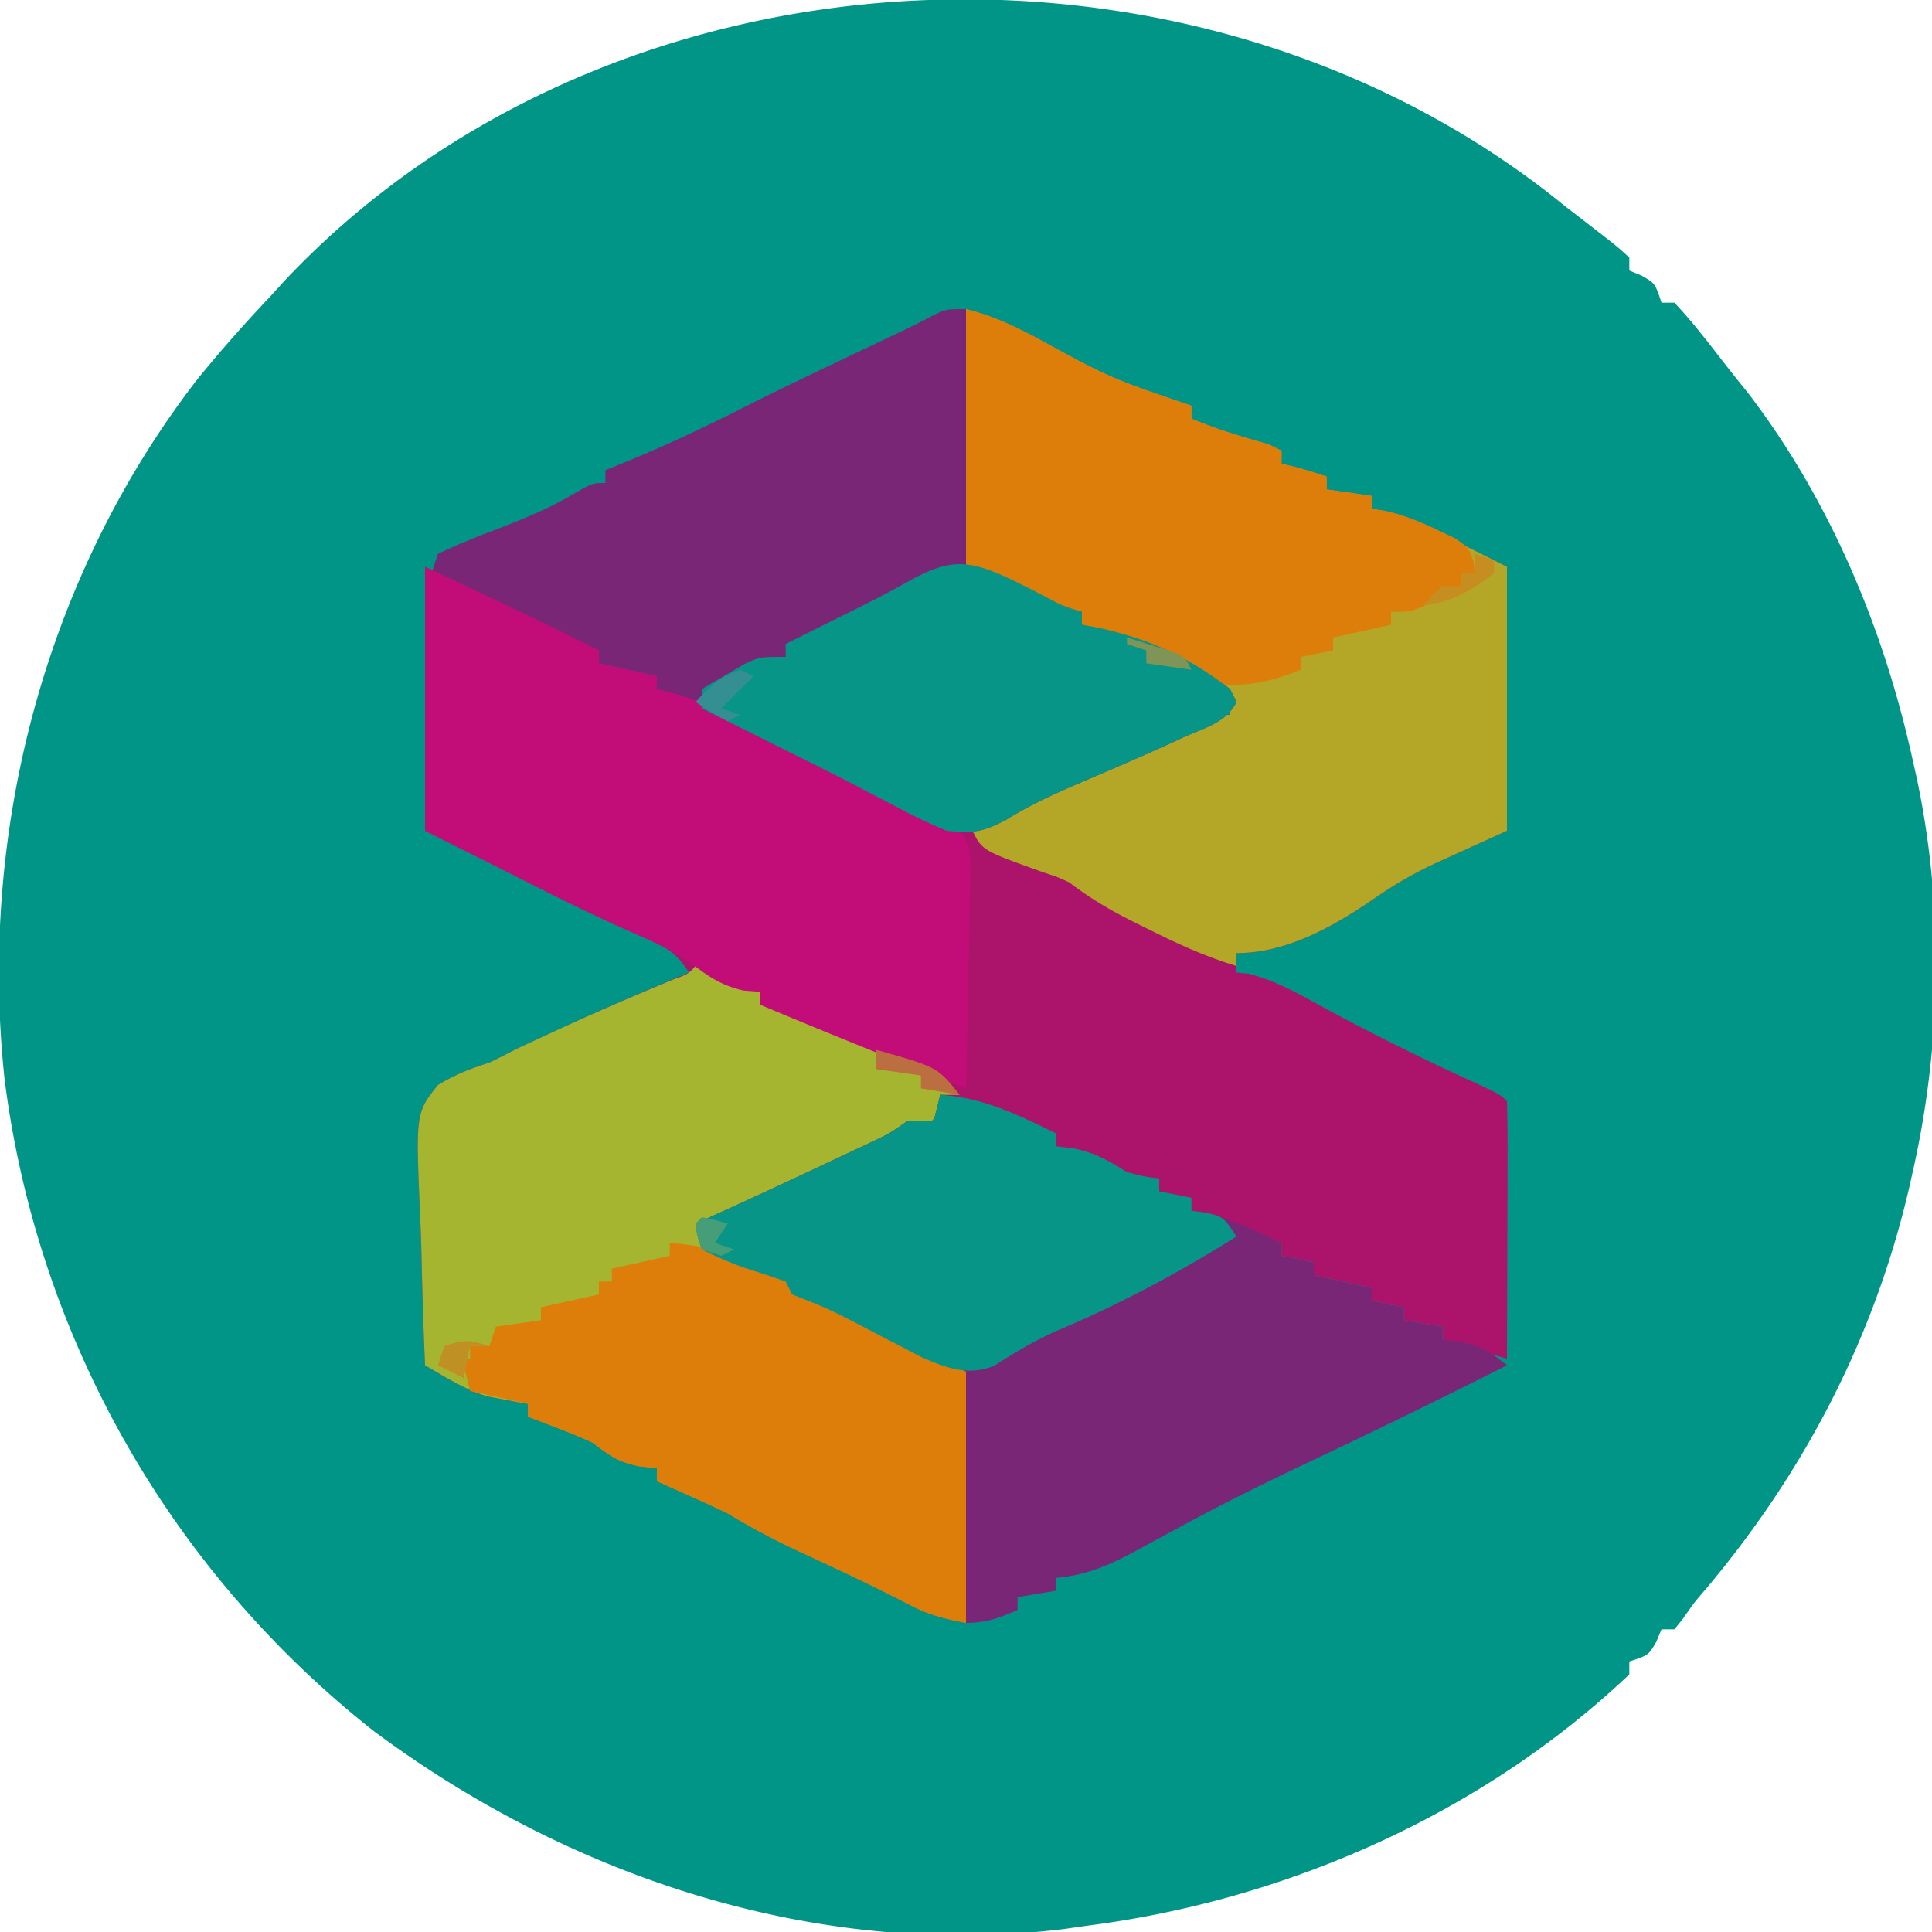 <svg xmlns="http://www.w3.org/2000/svg" width="300" height="300"><path d="m243 32 2.95 2.27c5.213 4.036 5.213 4.036 7.05 5.73v2l1.938.813C257 44 257 44 258 47h2c2.79 2.946 5.242 6.163 7.728 9.367a347.522 347.522 0 0 0 3.667 4.602C284.162 77.634 292.508 97.579 297 118l.526 2.33c4.347 20.101 4.014 41.64-.526 61.67l-.554 2.476c-5.408 23.2-16.178 43.966-31.466 62.149-1.985 2.317-1.985 2.317-3.617 4.688L260 253h-2l-.813 1.938C256 257 256 257 253 258v2c-22.778 21.591-53.069 35.001-84 39-1.27.18-2.54.36-3.848.547-38.335 4.661-76.486-7.994-107.039-30.692-31.73-24.967-52.417-61.379-57.425-101.48-4.055-38.38 6.319-77.966 30.035-108.574C34.323 54.373 38.08 50.147 42 46l2.379-2.61C95.3-10.407 186.106-14.397 243 32Z" fill="#019587"/><path d="M150 48c3.928.982 6.849 2.342 10.438 4.188C172.317 58.69 172.317 58.69 185 63v2c3.926 1.666 7.9 2.84 12 4l2 1v2l1.813.438c1.749.45 3.474.99 5.187 1.562v2l7 1v2l2.191.352c2.895.668 5.119 1.653 7.746 3.023l2.465 1.273L228 85l6 3v41l-11 5c-3.655 1.682-6.844 3.572-10.125 5.875C206.682 144.081 199.588 148 192 148v3c.645.07 1.29.142 1.953.215 4.31 1.11 7.909 3.216 11.797 5.347a384.98 384.98 0 0 0 22.081 11.012c5.08 2.337 5.08 2.337 6.169 3.426a245.7 245.7 0 0 1 .098 8.848l-.005 2.686c-.005 2.843-.018 5.686-.03 8.529-.006 1.922-.01 3.845-.014 5.767-.011 4.723-.028 9.447-.049 14.17l-10-3v-2l-6-1v-2l-5-1v-2l-9-2v-2l-5-1v-2l-1.938-.25c-4.267-1.045-8.093-2.89-12.062-4.75v-2l-5-1v-2l-2.938-.25c-4.733-.65-8.802-2.673-13.062-4.75v-2l-2-.25c-3.354-.838-6.015-2.235-9.063-3.828-2.274-1.082-4.442-1.61-6.937-1.922l-.25 1.895C145 174 145 174 143.312 174.949l-2.312.738c-5.89 2.12-11.219 5.009-16.67 8.052-4.958 2.712-9.917 4.642-15.33 6.261v4l2.875.375C115 195 115 195 117 197c1.984.714 3.983 1.386 6 2v2l2.688.313C129 202 129 202 134 205l16 8v39c-3.917-.783-5.92-1.296-9.25-3.063-5.519-2.855-11.132-5.479-16.772-8.082A112.606 112.606 0 0 1 113 235a233.457 233.457 0 0 0-5.813-2.688l-2.957-1.324L102 230v-2l-2.75-.313c-3.428-.725-4.521-1.64-7.25-3.687a93.511 93.511 0 0 0-5.25-2.188l-2.703-1.042L82 220v-2l-1.723-.297-2.34-.453-2.285-.422c-3.565-1.113-6.426-2.943-9.652-4.828a773.207 773.207 0 0 1-.55-17.188c-.05-1.948-.118-3.895-.204-5.842-.7-16.132-.7-16.132 2.734-20.473 2.636-1.608 5.079-2.575 8.02-3.497a152.215 152.215 0 0 0 4.203-2.125A490.442 490.442 0 0 1 84.25 161l2.174-1.01c6.798-3.138 13.669-6.1 20.576-8.99-2.35-3.525-3.79-4.027-7.625-5.688a357.747 357.747 0 0 1-15.563-7.375l-1.902-.957L76 134l-10-5V88l9 4.25 2.785 1.313A662.75 662.75 0 0 1 93 101v2l9 2v2l3.047.777c3.971 1.139 7.552 2.876 11.203 4.785 7.11 3.645 14.299 7.095 21.542 10.468l2.321 1.087 2.056.957C144 126 144 126 147 128c5.187.844 7.804-.912 11.926-3.7 3.168-1.986 6.56-3.076 10.074-4.3 5.622-2.27 10.952-4.99 16.328-7.793C188 111 188 111 191 111c-.347-2.726-.724-3.768-2.863-5.563-6.47-3.797-12.941-6.335-20.137-8.437v-2l-2.215-.344c-2.866-.675-4.832-1.651-7.347-3.156-2.993-1.784-4.964-2.632-8.438-3.5V48Z" fill="#AC146C"/><path d="m108 150 10 4v2l2.219.395c8.972 1.953 22.796 6.578 28.781 13.605h-3l-.25 1.895C145 174 145 174 143.312 174.949l-2.312.738c-5.89 2.12-11.219 5.009-16.67 8.052-4.958 2.712-9.917 4.642-15.33 6.261v4l2.875.375C115 195 115 195 117 197c1.984.714 3.983 1.386 6 2v2l2.688.313C129 202 129 202 134 205l16 8v39c-3.917-.783-5.92-1.296-9.25-3.063-5.519-2.855-11.132-5.479-16.772-8.082A112.606 112.606 0 0 1 113 235a233.457 233.457 0 0 0-5.813-2.688l-2.957-1.324L102 230v-2l-2.75-.313c-3.428-.725-4.521-1.64-7.25-3.687a93.511 93.511 0 0 0-5.25-2.188l-2.703-1.042L82 220v-2l-1.723-.297-2.34-.453-2.285-.422c-3.565-1.113-6.426-2.943-9.652-4.828a773.207 773.207 0 0 1-.55-17.188c-.05-1.948-.118-3.895-.204-5.842-.7-16.132-.7-16.132 2.734-20.473 2.636-1.608 5.079-2.575 8.02-3.497a152.215 152.215 0 0 0 4.203-2.125A496.26 496.26 0 0 1 84.25 161l2.176-1.012c5.95-2.749 11.963-5.337 18.011-7.86 2.449-.893 2.449-.893 3.563-2.128Z" fill="#A6B530"/><path d="M150 48c3.928.982 6.849 2.342 10.438 4.188C172.317 58.69 172.317 58.69 185 63v2c3.926 1.666 7.9 2.84 12 4l2 1v2l1.813.438c1.749.45 3.474.99 5.187 1.562v2l7 1v2l2.191.352c2.895.668 5.119 1.653 7.746 3.023l2.465 1.273L228 85l6 3v41l-11 5c-3.655 1.682-6.844 3.572-10.125 5.875C206.682 144.081 199.588 148 192 148v2c-4.99-1.51-9.49-3.594-14.125-5.938l-2.129-1.052c-3.519-1.766-6.613-3.612-9.746-6.01-1.91-.869-1.91-.869-3.875-1.5-9.586-3.422-9.586-3.422-11.125-6.5 5.854-3.707 11.452-6.757 18-9 5.622-2.27 10.952-4.99 16.328-7.793C188 111 188 111 191 111c-.347-2.726-.724-3.768-2.863-5.563-6.47-3.797-12.941-6.335-20.137-8.437v-2l-2.215-.344c-2.866-.675-4.832-1.651-7.347-3.156-2.993-1.784-4.964-2.632-8.438-3.5V48Z" fill="#B4A627"/><path d="M150 48v40l5 1a92.759 92.759 0 0 1 5.125 2.5c2.644 1.382 5.039 2.555 7.875 3.5v2l2.238.41c7.994 1.696 14.293 4.553 20.762 9.59l1 2c-1.61 3.22-4.969 4.02-8.125 5.438l-1.977.908c-4.27 1.953-8.576 3.816-12.898 5.654-4.386 1.873-8.636 3.72-12.688 6.25-3.712 1.961-5.187 2.166-9.312 1.75a80.46 80.46 0 0 1-7.375-3.5 9823.72 9823.72 0 0 0-4.234-2.2c-1.082-.568-1.082-.568-2.186-1.15-3.585-1.87-7.209-3.663-10.83-5.463l-3.852-1.925L115 113l-3.219-1.625a118.568 118.568 0 0 0-6.656-3.063L102 107v-2l-9-2v-2l-2.214-.36c-2.789-.64-4.85-1.539-7.36-2.89l-2.522-1.344L78.313 95l-2.627-1.406c-1.6-.857-3.198-1.716-4.794-2.578A150.945 150.945 0 0 0 67 89l1-3a108.731 108.731 0 0 1 8.125-3.438c4.43-1.699 8.707-3.373 12.805-5.785C92 75 92 75 94 75v-2l2.133-.848c6.72-2.728 13.197-5.76 19.66-9.047 6.408-3.235 12.907-6.286 19.388-9.373a290262062.327 290262062.327 0 0 0 5.476-2.606 104.296 104.296 0 0 0 4.464-2.273C147 48 147 48 150 48Zm-4 122c6.69.446 12.028 3.073 18 6v2l2.688.313c3.412.708 5.378 1.881 8.312 3.687 2.693.707 2.693.707 5 1v2l5 1v2l1.938.25c4.267 1.045 8.093 2.89 12.062 4.75v2l5 1v2l9 2v2l5 1v2l6 1v2l2.75.313c3.323.702 4.675 1.599 7.25 3.687a1213.4 1213.4 0 0 1-29.64 14.498c-6.776 3.206-13.493 6.477-20.087 10.045l-2.437 1.314a807 807 0 0 0-4.945 2.696c-4.31 2.31-7.928 4.037-12.891 4.447v2l-6 1v2c-2.906 1.257-4.796 2-8 2v-39l-6-2a258.156 258.156 0 0 1-6.938-3.438c-3.608-1.85-7.185-3.635-10.94-5.16C123 201 123 201 122 199c-1.985-.71-3.99-1.367-6-2-2.498-.85-4.626-1.79-7-3-.7-2.102-.7-2.102-1-4l1.738-.777c6.45-2.907 12.862-5.894 19.262-8.91l2.536-1.19 2.401-1.135 2.153-1.014c2.148-1.049 2.148-1.049 4.91-2.974h4l1-4Z" fill="#7A2677"/><path d="m66 88 9 4.25 2.785 1.313A662.75 662.75 0 0 1 93 101v2l9 2v2l3.047.777c3.971 1.139 7.552 2.876 11.203 4.785 7.017 3.6 14.111 7 21.278 10.292l2.292 1.068 2.009.925L144 126l3.225 1.572c2.968 2.596 3.185 2.816 3.456 6.462 0 1.63-.034 3.26-.095 4.888l-.026 2.606a525.996 525.996 0 0 1-.185 8.222c-.03 1.86-.057 3.721-.082 5.582-.066 4.557-.17 9.112-.293 13.668l-2.29-.917a3899.67 3899.67 0 0 0-6.058-2.415c-7.913-3.154-15.8-6.363-23.652-9.668v-2l-2.563-.188c-3.546-.838-5.436-2.187-8.289-4.367-3.587-2.413-7.538-4.013-11.476-5.773-4.009-1.802-7.935-3.758-11.86-5.734l-1.904-.959c-1.97-.992-3.939-1.986-5.908-2.979l-10-5V88Z" fill="#C20C78"/><path d="M104 193c5.315.45 8.494 1.035 13 4 1.985.711 3.982 1.39 6 2v2l2.688.313C129 202 129 202 134 205l16 8v39c-3.917-.783-5.92-1.296-9.25-3.063-5.519-2.855-11.132-5.479-16.772-8.082A112.606 112.606 0 0 1 113 235a233.457 233.457 0 0 0-5.813-2.688l-2.957-1.324L102 230v-2l-2.75-.313c-3.428-.725-4.521-1.64-7.25-3.687a93.511 93.511 0 0 0-5.25-2.188l-2.703-1.042L82 220v-2l-9-2-1-4-2-1h3v-2h3l1-3 7-1v-2l9-2v-2h2v-2l9-2v-2Zm46-145c3.928.982 6.849 2.342 10.438 4.188C172.317 58.69 172.317 58.69 185 63v2c3.926 1.666 7.9 2.84 12 4l2 1v2l1.813.438c1.749.45 3.474.99 5.187 1.562v2l7 1v2l2.172.355c2.945.672 5.362 1.644 8.078 2.957l2.64 1.239C228 85 228 85 228.798 87.168L229 89h-2v2a417.885 417.885 0 0 1-3.813 2l-2.144 1.125C219 95 219 95 216 95v2l-9 2v2l-5 1v2c-4.619 1.847-9.056 2.93-14 2-2.027-1.065-3.83-2.306-5.703-3.621C177.896 99.737 172.895 98.46 168 97v-2l-2.215-.344c-2.866-.675-4.832-1.651-7.347-3.156-2.993-1.784-4.964-2.632-8.438-3.5V48Z" fill="#DE7E0A"/><path d="M146 170c6.69.446 12.028 3.073 18 6v2l2.688.313c3.412.708 5.378 1.881 8.312 3.687 2.693.707 2.693.707 5 1v2l5 1v2l2.375.313C190 189 190 189 192 192c-8.832 5.555-18.022 10.48-27.64 14.535-3.593 1.567-6.758 3.471-10.051 5.574-4.102 1.583-7.336.313-11.239-1.379l-2.945-1.542-3.145-1.625L134 206c-5.378-2.78-5.378-2.78-11-5l-1-2c-1.985-.71-3.99-1.367-6-2-2.498-.85-4.626-1.79-7-3-.7-2.102-.7-2.102-1-4l1.738-.777c6.45-2.907 12.862-5.894 19.262-8.91l2.536-1.19 2.401-1.135 2.153-1.014c2.148-1.049 2.148-1.049 4.91-2.974h4l1-4Zm11.547-79.77c1.75.863 3.49 1.744 5.219 2.649 2.31 1.226 2.31 1.226 5.234 2.121v2l2.238.41c7.994 1.696 14.293 4.553 20.762 9.59l1 2c-1.61 3.22-4.969 4.02-8.125 5.438l-1.977.908c-4.27 1.953-8.576 3.816-12.898 5.654-4.386 1.873-8.636 3.72-12.688 6.25-3.712 1.961-5.187 2.166-9.312 1.75a80.46 80.46 0 0 1-7.375-3.5 9823.72 9823.72 0 0 0-4.234-2.2l-2.186-1.15c-3.585-1.87-7.209-3.663-10.83-5.463l-3.852-1.925L115 113l-6-3v-3c1.41-.844 2.829-1.675 4.25-2.5l2.39-1.406C118 102 118 102 122 102v-2l3.148-1.574 2.034-1.018c1.468-.733 2.937-1.463 4.408-2.19 3.193-1.584 6.347-3.182 9.453-4.933 6.638-3.715 9.563-3.408 16.504-.055Z" fill="#079588"/><path d="M136 163c9.595 2.706 9.595 2.706 13 7l-6-1v-2l-7-1v-3Z" fill="#BB6F40"/><path d="m115 104 2 1-5 5 3 1-2 1c-2.625-1.438-2.625-1.438-5-3 2.363-2.526 3.665-3.888 7-5Z" fill="#348F92"/><path d="m229 86 3 1v2c-3.58 2.748-6.492 4.47-11 5 1.313-1.5 1.313-1.5 3-3h3v-2h2v-3Z" fill="#C68D20"/><path d="M76 209h-3l-1 5-4-2 1-3c3.133-1.044 3.99-.934 7 0Z" fill="#BF9125"/><path d="M109 189c2.063.438 2.063.438 4 1l-2 3 3 1-2 1-3-1c-.75-2-.75-2-1-4l1-1Z" fill="#459E77"/><path d="M175 99c1.482.45 2.96.91 4.438 1.375l2.496.773C184 102 184 102 185 104l-7-1v-2l-3-1v-1Z" fill="#7F9557"/></svg>
